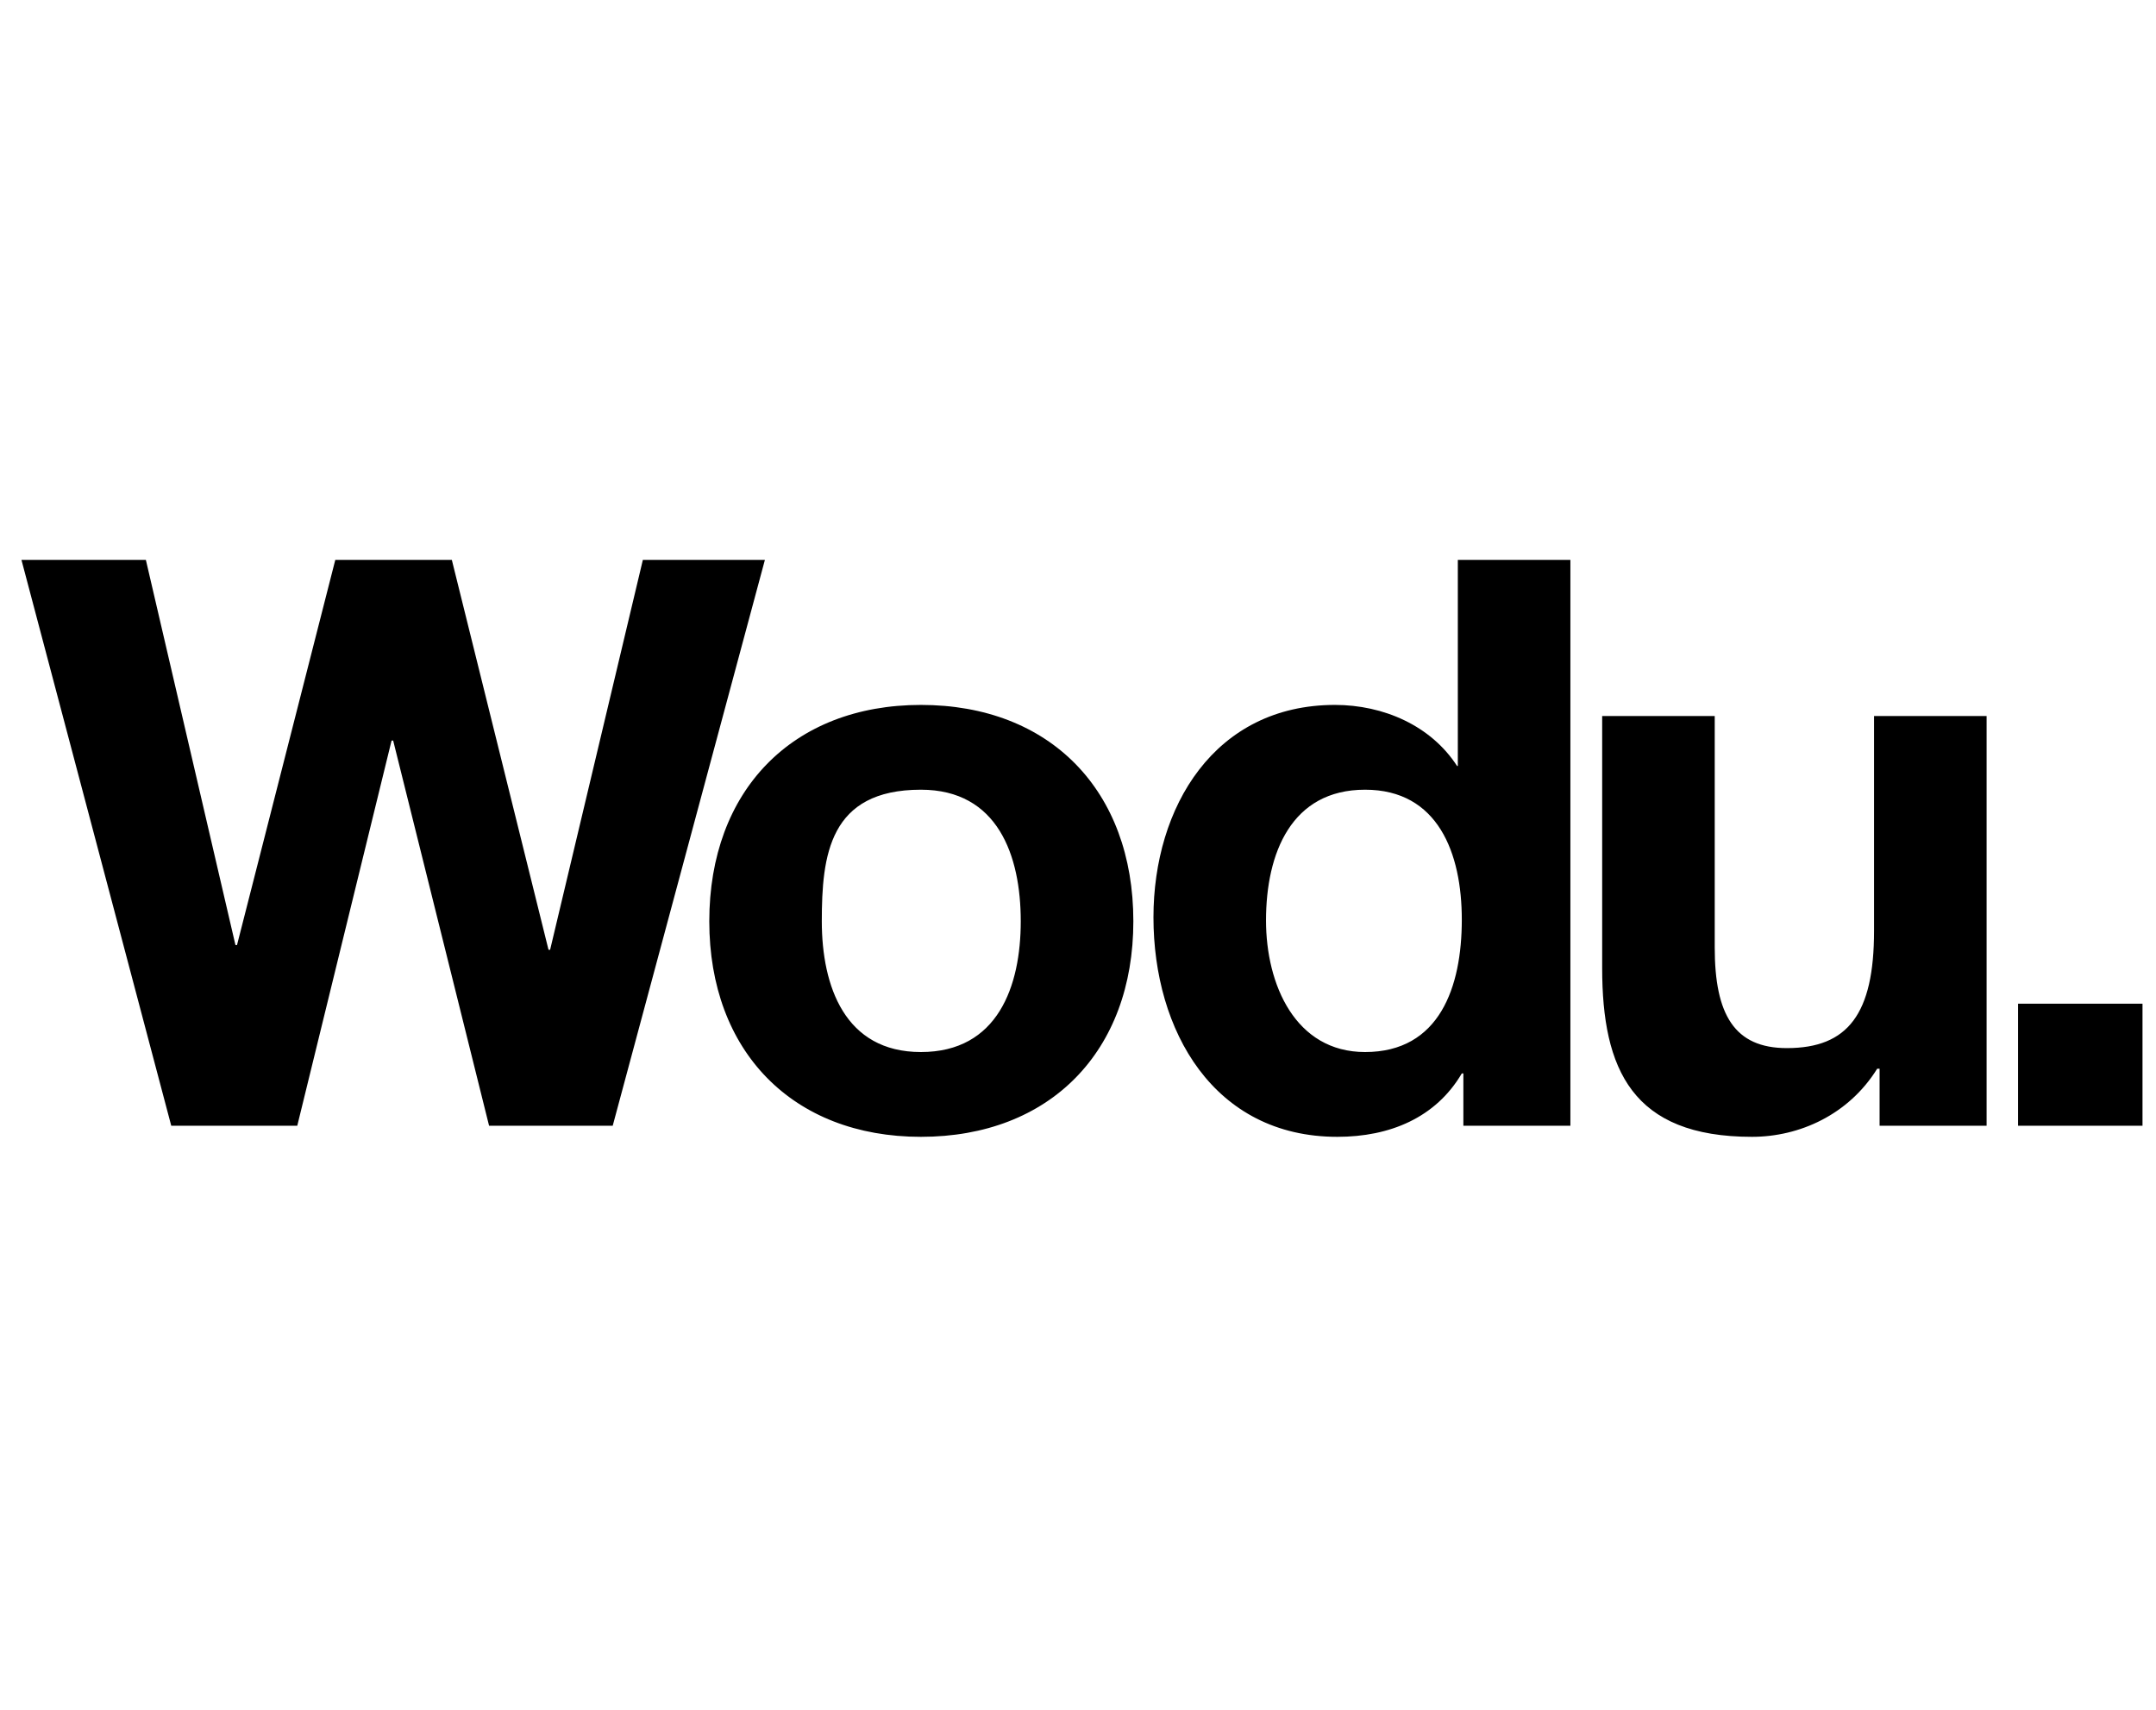 <svg width="58" height="46" viewBox="0 0 58 46" fill="none" xmlns="http://www.w3.org/2000/svg">
<g clip-path="url(#clip0_201_6329)">
<path d="M16.483 30.287H13.157L10.577 19.924H10.534L7.997 30.287H4.607L0.577 15.063H3.924L6.334 25.425H6.376L9.02 15.063H12.155L14.756 25.553H14.799L17.294 15.063H20.577L16.483 30.287ZM24.774 18.965C28.249 18.965 30.489 21.267 30.489 24.786C30.489 28.283 28.25 30.585 24.774 30.585C21.32 30.585 19.081 28.283 19.081 24.786C19.081 21.267 21.32 18.965 24.774 18.965ZM24.774 28.304C26.842 28.304 27.46 26.534 27.46 24.786C27.46 23.016 26.842 21.246 24.774 21.246C22.304 21.246 22.108 23.016 22.108 24.786C22.109 26.534 22.727 28.304 24.774 28.304ZM39.367 28.88H39.325C38.621 30.074 37.384 30.585 35.977 30.585C32.65 30.585 31.03 27.728 31.03 24.679C31.03 21.715 32.672 18.965 35.913 18.965C37.214 18.965 38.493 19.519 39.197 20.607H39.218V15.063H42.246V30.287H39.367V28.88ZM36.723 21.246C34.74 21.246 34.058 22.952 34.058 24.764C34.058 26.491 34.847 28.304 36.723 28.304C38.727 28.304 39.325 26.555 39.325 24.743C39.325 22.952 38.685 21.246 36.723 21.246ZM53.443 30.287H50.564V28.752H50.5C49.733 29.988 48.411 30.585 47.131 30.585C43.912 30.585 43.101 28.773 43.101 26.044V19.263H46.129V25.49C46.129 27.302 46.662 28.198 48.07 28.198C49.711 28.198 50.415 27.281 50.415 25.042V19.263H53.443V30.287ZM54.289 27.003H57.637V30.287H54.289V27.003Z" fill="black"/>
</g>
<defs>
<clipPath id="clip0_201_6329">
<rect width="57.06" height="45.648" fill="white" transform="translate(0.577)"/>
</clipPath>
</defs>
</svg>
